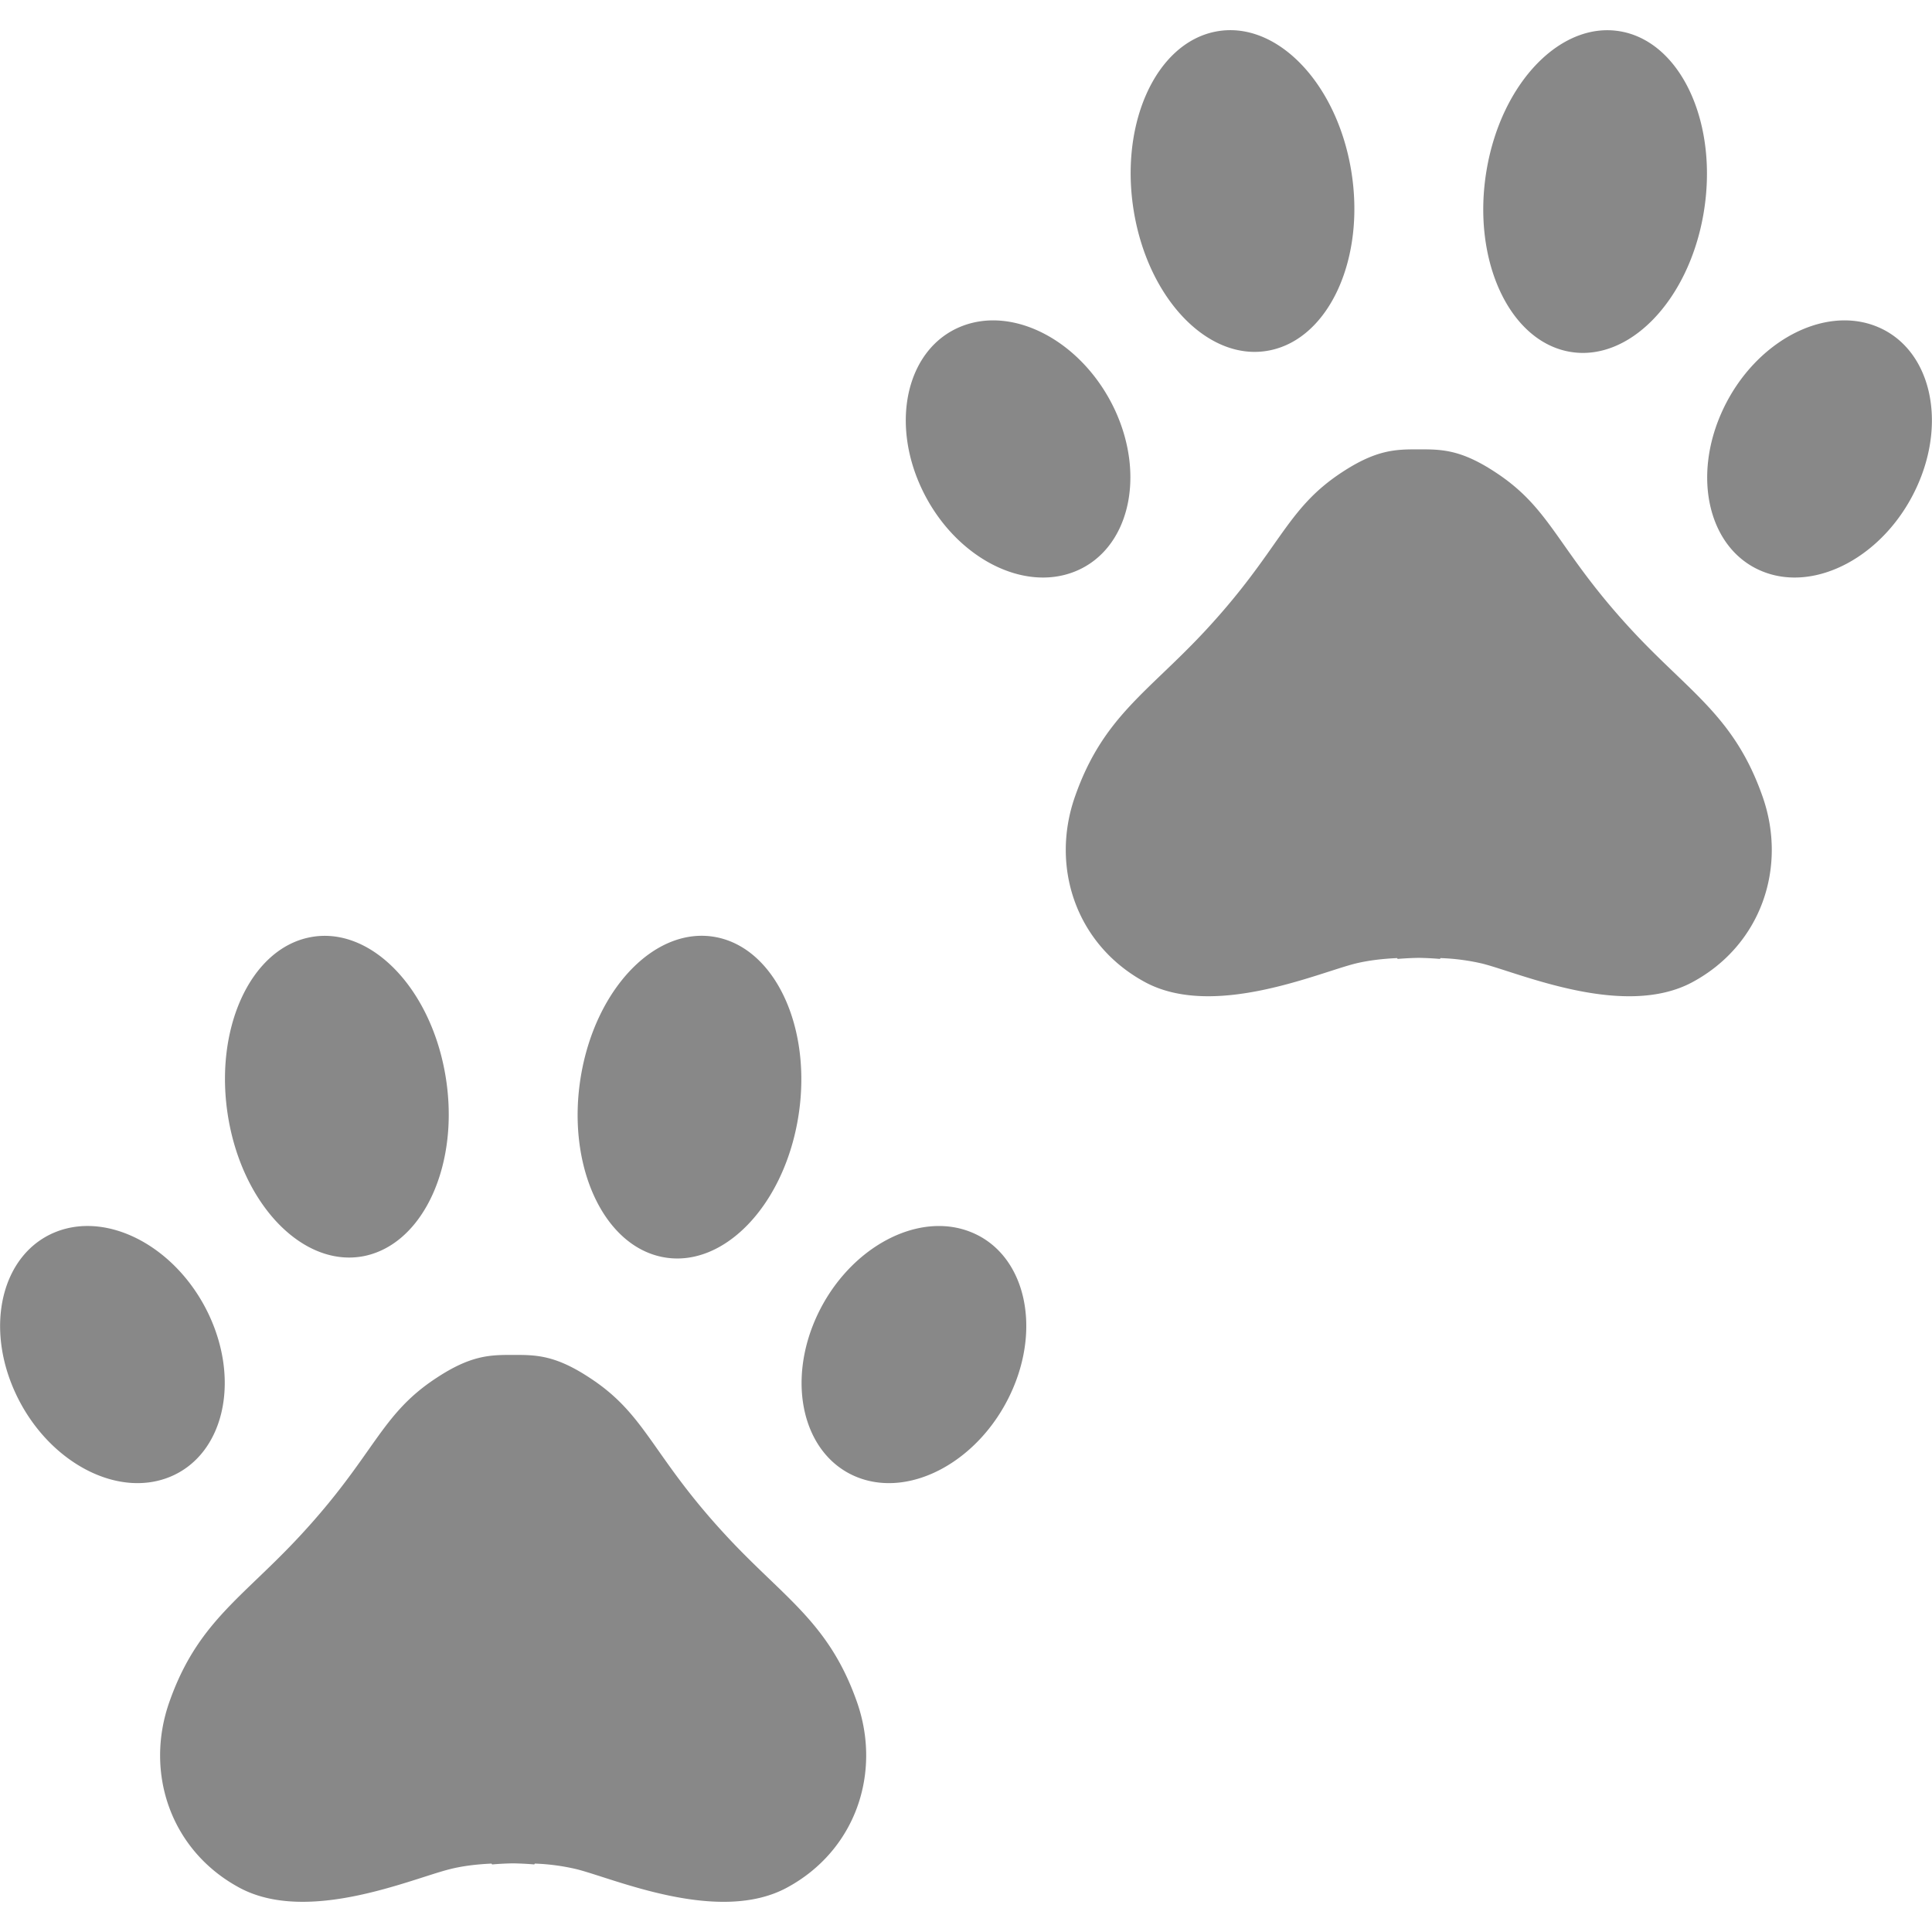 <svg width="32" height="32" xmlns="http://www.w3.org/2000/svg"><path d="M31.738 8.087c-.523 1.12-1.665 1.736-2.549 1.376-.885-.359-1.176-1.558-.652-2.678.524-1.12 1.666-1.735 2.549-1.376.885.359 1.176 1.558.652 2.678Zm-5.767-2.266c-.992-.198-1.596-1.544-1.348-3.006.248-1.463 1.253-2.488 2.246-2.29.992.198 1.596 1.544 1.348 3.006-.248 1.463-1.254 2.488-2.246 2.29Zm1.054 4.614c.961 1.037 1.705 1.433 2.17 2.762.41 1.171-.025 2.456-1.162 3.07-1.137.613-2.867-.154-3.486-.308a3.587 3.587 0 0 0-.689-.09l-.008.014s-.142-.014-.35-.018c-.209.004-.35.018-.35.018l-.01-.014c-.22.01-.463.035-.688.09-.619.153-2.352.921-3.487.308-1.136-.614-1.571-1.898-1.161-3.07.465-1.33 1.209-1.726 2.17-2.762 1.234-1.333 1.316-1.995 2.246-2.608.576-.38.896-.386 1.279-.384.384-.002.703.004 1.277.384.933.613 1.015 1.275 2.249 2.608Zm-5.998-4.631c-.991.197-1.996-.825-2.244-2.283-.248-1.458.355-2.8 1.348-2.997.993-.197 1.998.825 2.246 2.283s-.356 2.8-1.35 2.997Zm-3.216 3.659c-.885.36-2.024-.256-2.548-1.376-.524-1.12-.232-2.319.652-2.678.883-.359 2.023.256 2.549 1.376.522 1.12.229 2.319-.653 2.678Zm-1.725 10.946c.885.358 1.176 1.558.652 2.677-.524 1.119-1.665 1.736-2.549 1.377-.884-.359-1.176-1.559-.652-2.68.525-1.118 1.666-1.733 2.549-1.374Zm-5.115.411c-.992-.197-1.596-1.544-1.348-3.006.248-1.463 1.253-2.488 2.246-2.29.992.198 1.596 1.544 1.348 3.006-.248 1.463-1.254 2.488-2.246 2.29Zm1.055 4.614c.96 1.037 1.705 1.435 2.17 2.762.409 1.173-.026 2.457-1.163 3.07s-2.867-.154-3.486-.307a3.515 3.515 0 0 0-.689-.092l-.009.014s-.141-.014-.349-.018a4.806 4.806 0 0 0-.349.018l-.01-.014c-.22.01-.464.035-.688.092-.62.152-2.351.92-3.488.307-1.136-.613-1.572-1.897-1.162-3.07.465-1.327 1.209-1.725 2.17-2.762 1.235-1.332 1.317-1.994 2.248-2.606.576-.382.895-.388 1.279-.386.384-.002.703.004 1.278.386.931.611 1.013 1.274 2.248 2.606Zm-5.998-4.629c-.992.195-1.998-.825-2.246-2.283s.356-2.8 1.349-2.997c.992-.198 1.998.824 2.246 2.283.248 1.457-.356 2.797-1.349 2.997Zm-3.217 3.658c-.884.359-2.025-.258-2.549-1.377S.03 20.77.914 20.409c.884-.36 2.025.256 2.549 1.374.523 1.121.231 2.321-.652 2.68Z" fill="#888" fill-rule="evenodd"/></svg>